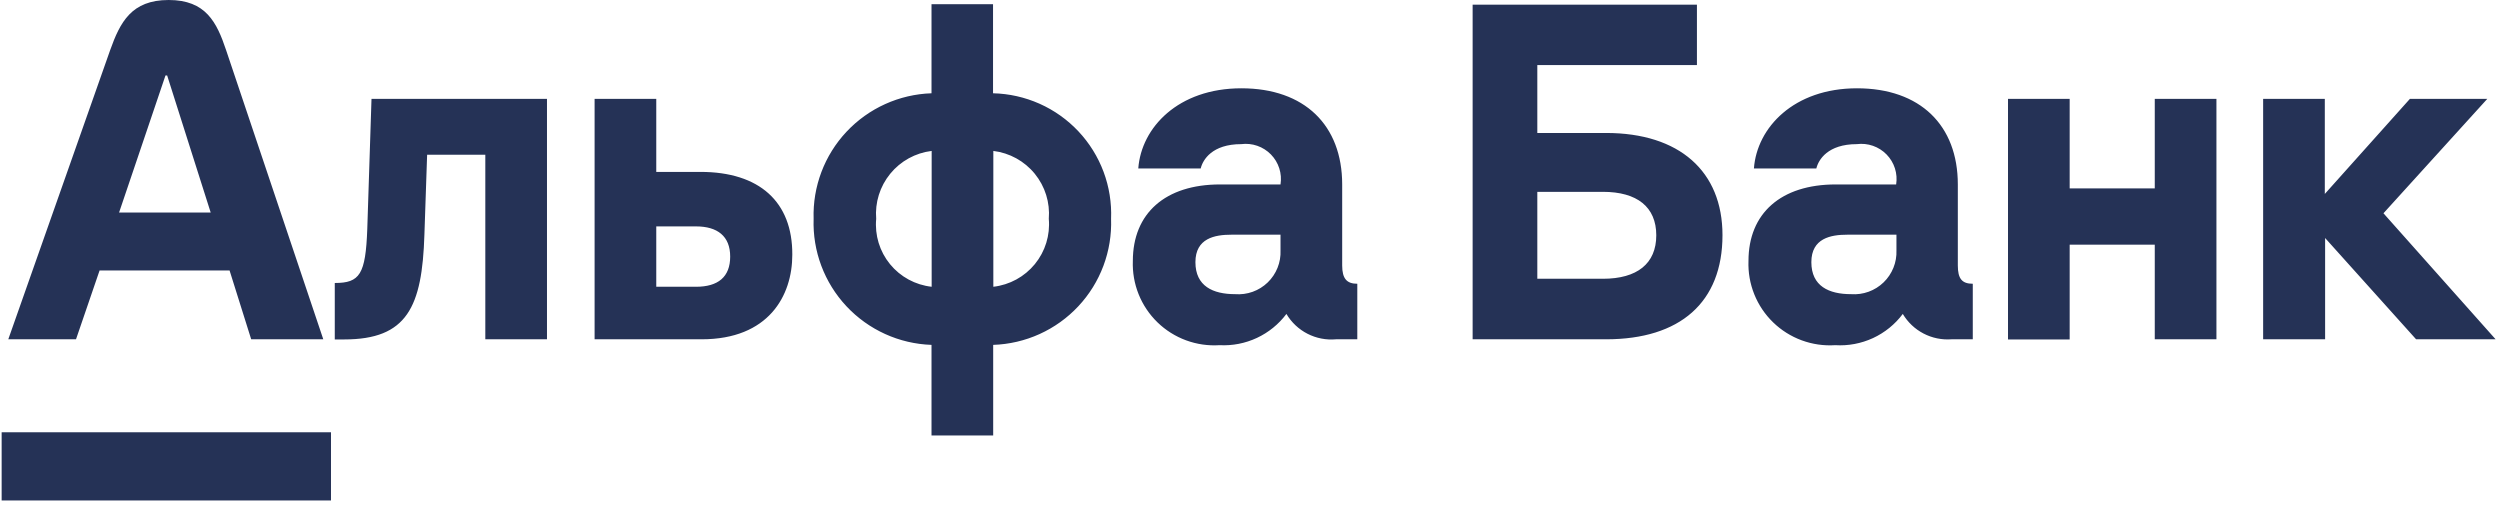 <svg width="286" height="59" viewBox="0 0 286 59" fill="none" xmlns="http://www.w3.org/2000/svg">
<path d="M0.188 49.451H37.866V57.255H0.188V49.451ZM272.668 24.398L284.547 11.309H275.694L265.958 22.187V11.309H258.903V38.815H265.993V27.229L276.402 38.815H285.498L272.668 24.398ZM42.016 26.21C41.825 31.39 41.168 32.374 38.298 32.374V38.832H39.37C46.581 38.832 48.293 35.12 48.552 26.849L48.863 17.698H55.52V38.815H62.575V11.309H42.5L42.016 26.21ZM11.392 30.941H26.263L28.736 38.815H36.984L25.865 5.732C24.793 2.538 23.548 0 19.295 0C15.041 0 13.744 2.538 12.603 5.732L0.948 38.815H8.695L11.392 30.941V30.941ZM18.931 8.633H19.122L24.102 24.311H13.623L18.931 8.633ZM183.737 15.212H175.869V7.442H194.129V0.535H168.469V38.815H183.737C192.193 38.815 197.052 34.602 197.052 26.901C197.052 19.597 192.124 15.212 183.737 15.212V15.212ZM183.374 31.891H175.869V21.946H183.374C187.282 21.946 189.478 23.672 189.478 26.918C189.478 30.164 187.282 31.891 183.374 31.891ZM113.603 10.671V0.483H106.565V10.671C102.87 10.792 99.374 12.374 96.845 15.067C94.316 17.761 92.961 21.346 93.078 25.036C92.952 28.734 94.302 32.33 96.831 35.034C99.361 37.738 102.862 39.328 106.565 39.454V49.814H113.62V39.454C115.454 39.394 117.259 38.973 118.93 38.215C120.601 37.458 122.106 36.378 123.359 35.039C124.612 33.7 125.588 32.127 126.231 30.41C126.874 28.694 127.172 26.868 127.107 25.036C127.181 23.204 126.889 21.375 126.248 19.656C125.606 17.937 124.628 16.364 123.371 15.026C122.114 13.689 120.603 12.615 118.926 11.867C117.248 11.12 115.439 10.713 113.603 10.671V10.671ZM106.582 32.806C104.715 32.601 103.003 31.672 101.816 30.218C100.629 28.765 100.062 26.904 100.236 25.036C100.084 23.173 100.66 21.324 101.843 19.876C103.026 18.427 104.724 17.492 106.582 17.266V32.806ZM113.637 32.806V17.266C115.495 17.492 117.194 18.427 118.377 19.876C119.56 21.324 120.135 23.173 119.983 25.036C120.149 26.902 119.578 28.758 118.392 30.21C117.207 31.661 115.501 32.593 113.637 32.806ZM153.546 30.372V21.1C153.546 14.331 149.241 10.101 142.013 10.101C134.785 10.101 130.566 14.59 130.22 19.269H137.361C137.603 18.268 138.675 16.489 141.995 16.489C142.616 16.41 143.246 16.475 143.835 16.68C144.427 16.886 144.961 17.226 145.397 17.673C145.832 18.12 146.159 18.663 146.349 19.257C146.54 19.852 146.588 20.483 146.491 21.1H139.575C133.315 21.1 129.597 24.398 129.597 29.854C129.549 31.156 129.774 32.453 130.259 33.663C130.745 34.873 131.479 35.967 132.414 36.875C133.35 37.783 134.466 38.485 135.691 38.935C136.915 39.385 138.221 39.574 139.523 39.488C140.993 39.566 142.459 39.28 143.792 38.656C145.125 38.033 146.284 37.091 147.166 35.914C147.74 36.884 148.577 37.671 149.581 38.184C150.584 38.697 151.713 38.916 152.837 38.815H155.275V32.461C154.082 32.461 153.546 31.891 153.546 30.372V30.372ZM146.491 28.645C146.521 29.325 146.405 30.004 146.151 30.636C145.898 31.268 145.514 31.84 145.025 32.313C144.534 32.786 143.949 33.15 143.308 33.381C142.666 33.611 141.983 33.704 141.304 33.652C138.762 33.652 136.756 32.737 136.756 29.992C136.756 27.246 138.987 26.849 140.871 26.849H146.491V28.645V28.645ZM80.144 19.666H75.077V11.309H68.022V38.815H80.265C87.925 38.815 90.639 33.842 90.639 29.146C90.674 23.085 86.87 19.666 80.144 19.666ZM79.625 32.806H75.077V25.9H79.625C82.063 25.9 83.533 27.005 83.533 29.353C83.533 31.701 82.132 32.806 79.625 32.806V32.806ZM223.975 30.372V21.1C223.975 14.331 219.669 10.101 212.441 10.101C205.213 10.101 200.994 14.59 200.648 19.269H207.79C208.032 18.268 209.104 16.489 212.424 16.489C213.045 16.41 213.674 16.475 214.264 16.68C214.855 16.886 215.389 17.226 215.825 17.673C216.261 18.12 216.588 18.663 216.778 19.257C216.968 19.852 217.016 20.483 216.92 21.1H210.003C203.743 21.1 200.026 24.398 200.026 29.854C199.977 31.156 200.202 32.453 200.688 33.663C201.172 34.873 201.907 35.967 202.843 36.875C203.778 37.783 204.895 38.485 206.119 38.935C207.344 39.385 208.649 39.574 209.951 39.488C211.435 39.58 212.918 39.301 214.269 38.678C215.618 38.053 216.79 37.104 217.68 35.914C218.246 36.867 219.067 37.643 220.051 38.155C221.035 38.668 222.142 38.896 223.248 38.815H225.686V32.461C224.459 32.461 223.975 31.891 223.975 30.372ZM216.954 28.645C216.98 29.324 216.863 30.002 216.608 30.633C216.354 31.263 215.97 31.834 215.481 32.306C214.992 32.779 214.407 33.143 213.767 33.375C213.128 33.607 212.446 33.701 211.767 33.652C209.225 33.652 207.219 32.737 207.219 29.992C207.219 27.246 209.45 26.849 211.334 26.849H216.954V28.645V28.645ZM246.505 21.549H236.77V11.309H229.715V38.832H236.77V27.989H246.505V38.815H253.56V11.309H246.505V21.549Z" fill="#253256"/>
</svg>
